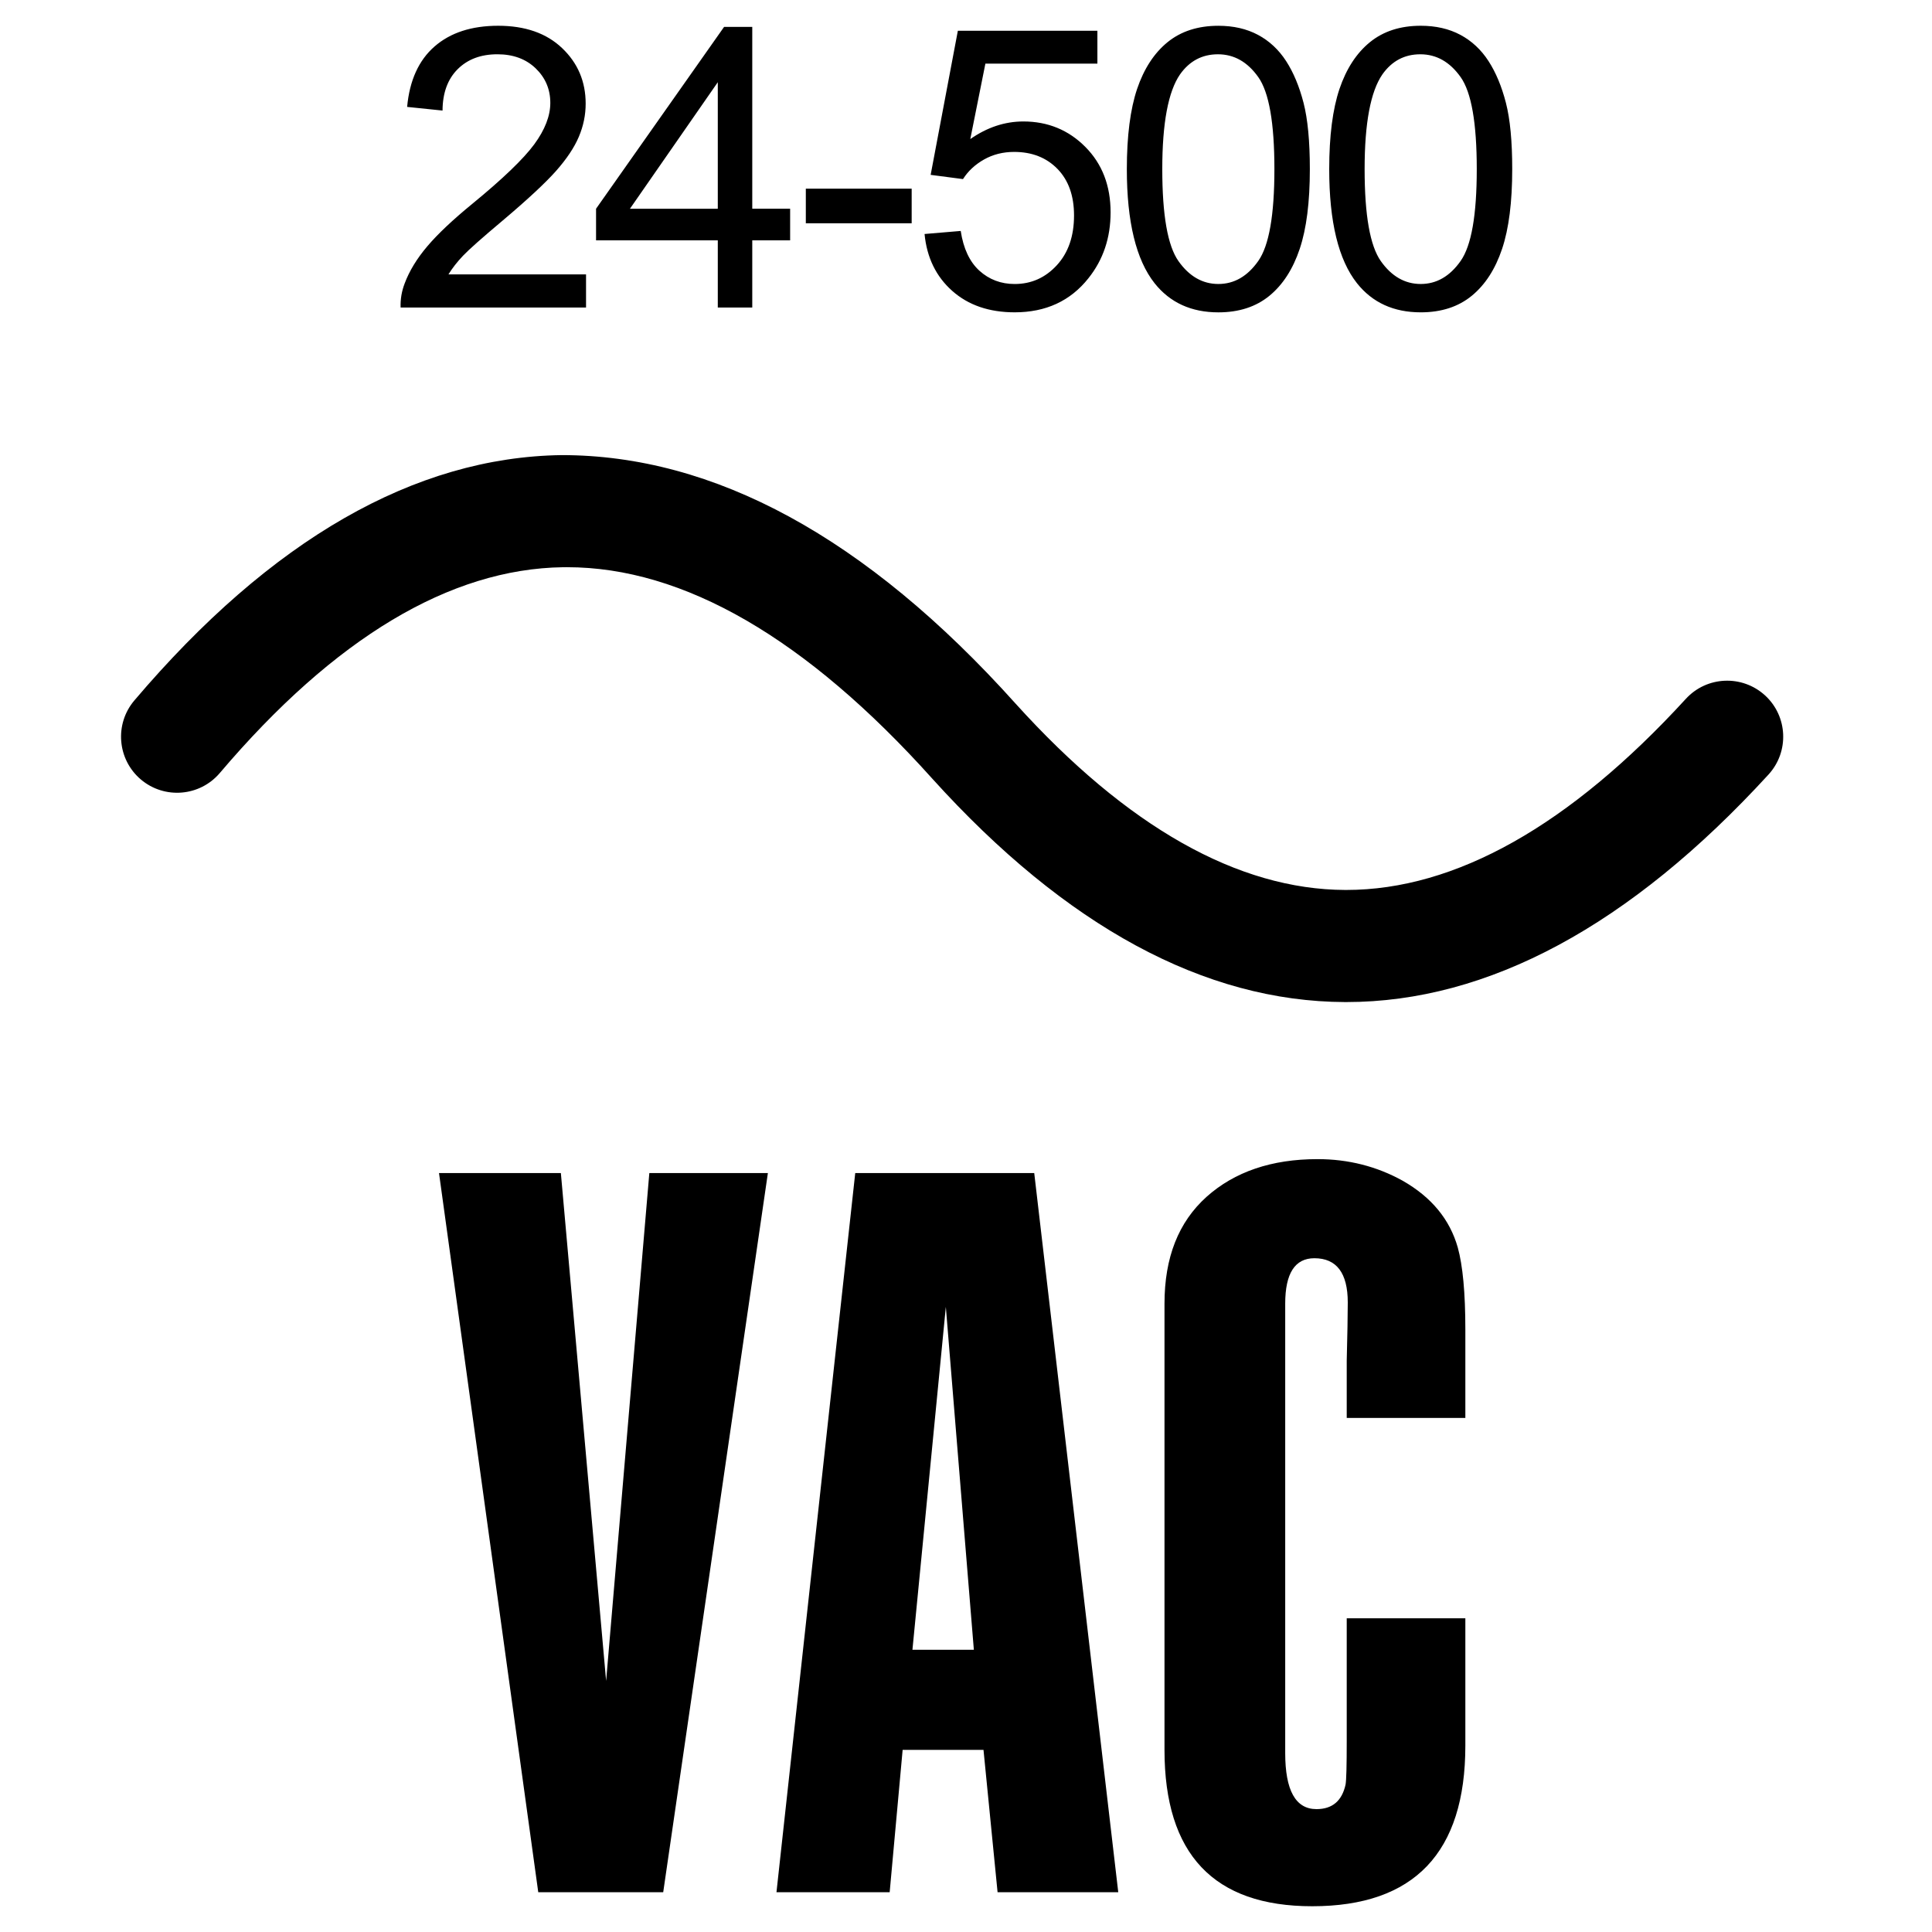 <?xml version="1.0" encoding="utf-8"?>
<!-- Generator: Adobe Illustrator 15.0.2, SVG Export Plug-In . SVG Version: 6.00 Build 0)  -->
<!DOCTYPE svg PUBLIC "-//W3C//DTD SVG 1.0//EN" "http://www.w3.org/TR/2001/REC-SVG-20010904/DTD/svg10.dtd">
<svg version="1.0" id="Layer_1" xmlns="http://www.w3.org/2000/svg" xmlns:xlink="http://www.w3.org/1999/xlink" x="0px" y="0px"
	 width="108px" height="108px" viewBox="0 0 108 108" enable-background="new 0 0 108 108" xml:space="preserve">
<path d="M42.925,65.576l-5.851,40.2h-6.985l-5.548-40.2h6.812l2.53,28.39l2.415-28.39H42.925z M62.511,105.776h-6.746l-0.787-7.958
	h-4.52l-0.725,7.958h-6.328l4.403-40.2h10.006L62.511,105.776z M54.439,92.222l-1.566-19.167l-1.867,19.167H54.439z M81.914,97.582
	c0,5.982-2.858,8.978-8.562,8.978c-5.508,0-8.256-2.913-8.256-8.741V72.877c0-2.582,0.78-4.56,2.35-5.973
	c1.567-1.401,3.636-2.108,6.206-2.108c1.726,0,3.316,0.407,4.761,1.209c1.609,0.918,2.632,2.16,3.078,3.732
	c0.278,1.007,0.423,2.527,0.423,4.581v4.944h-6.631c0-0.728,0-1.787,0-3.2c0.036-1.441,0.058-2.524,0.058-3.253
	c0-1.646-0.624-2.473-1.866-2.473c-1.086,0-1.631,0.845-1.631,2.54v25.121c0,2.087,0.581,3.134,1.747,3.134
	c0.885,0,1.429-0.459,1.628-1.377c0.043-0.245,0.064-1.05,0.064-2.421v-6.869h6.631V97.582z M32.76,15.339v1.851H22.394
	c-0.016-0.463,0.061-0.91,0.224-1.337c0.263-0.707,0.688-1.401,1.27-2.087s1.42-1.477,2.519-2.376
	c1.704-1.398,2.857-2.506,3.457-3.321c0.6-0.817,0.899-1.59,0.899-2.318c0-0.764-0.275-1.406-0.819-1.931
	c-0.545-0.524-1.258-0.786-2.136-0.786c-0.928,0-1.668,0.278-2.225,0.834c-0.558,0.557-0.839,1.328-0.845,2.312l-1.979-0.204
	c0.135-1.476,0.646-2.603,1.529-3.375c0.885-0.774,2.072-1.161,3.562-1.161c1.506,0,2.699,0.416,3.574,1.251
	c0.878,0.835,1.315,1.87,1.315,3.103c0,0.629-0.125,1.246-0.382,1.852c-0.257,0.607-0.686,1.245-1.279,1.916
	c-0.597,0.671-1.585,1.591-2.971,2.761c-1.154,0.97-1.897,1.628-2.225,1.974s-0.6,0.695-0.814,1.043H32.76z M40.125,17.19v-3.756
	H33.32v-1.766l7.157-10.165h1.575v10.165h2.117v1.766h-2.117v3.756H40.125z M40.125,11.669V4.596l-4.911,7.073H40.125z
	 M45.046,12.483v-1.937h5.917v1.937H45.046z M51.683,13.081l2.022-0.171c0.149,0.985,0.499,1.726,1.043,2.222
	c0.548,0.496,1.206,0.744,1.974,0.744c0.928,0,1.714-0.351,2.356-1.05s0.961-1.626,0.961-2.781c0-1.099-0.307-1.966-0.924-2.601
	c-0.618-0.635-1.427-0.952-2.424-0.952c-0.621,0-1.182,0.141-1.68,0.422c-0.499,0.282-0.894,0.647-1.179,1.097l-1.808-0.236
	l1.521-8.057h7.8v1.839h-6.261L54.24,7.774c0.942-0.656,1.931-0.984,2.965-0.984c1.368,0,2.524,0.474,3.467,1.423
	s1.411,2.168,1.411,3.66c0,1.42-0.413,2.647-1.239,3.681c-1.007,1.27-2.381,1.905-4.122,1.905c-1.426,0-2.592-0.399-3.491-1.198
	C52.328,15.46,51.811,14.401,51.683,13.081z M62.991,9.454c0-1.854,0.193-3.347,0.572-4.478c0.383-1.13,0.949-2.002,1.701-2.616
	c0.753-0.613,1.702-0.919,2.843-0.919c0.842,0,1.579,0.168,2.216,0.508c0.633,0.338,1.159,0.828,1.572,1.466
	s0.737,1.417,0.974,2.333c0.235,0.917,0.352,2.153,0.352,3.707c0,1.841-0.187,3.326-0.566,4.457
	c-0.379,1.131-0.942,2.006-1.694,2.623c-0.753,0.617-1.705,0.926-2.853,0.926c-1.512,0-2.701-0.542-3.564-1.626
	C63.509,14.525,62.991,12.4,62.991,9.454z M64.972,9.454c0,2.577,0.303,4.29,0.905,5.142s1.347,1.279,2.23,1.279
	c0.885,0,1.628-0.429,2.23-1.285c0.604-0.855,0.903-2.567,0.903-5.136c0-2.583-0.3-4.297-0.903-5.146
	c-0.603-0.849-1.352-1.273-2.252-1.273c-0.884,0-1.591,0.375-2.12,1.123C65.305,5.113,64.972,6.879,64.972,9.454z M74.304,9.454
	c0-1.854,0.193-3.347,0.572-4.478c0.383-1.13,0.948-2.002,1.701-2.616C77.33,1.746,78.278,1.44,79.42,1.44
	c0.842,0,1.579,0.168,2.216,0.508c0.633,0.338,1.159,0.828,1.572,1.466s0.737,1.417,0.973,2.333
	c0.236,0.917,0.353,2.153,0.353,3.707c0,1.841-0.187,3.326-0.566,4.457c-0.379,1.131-0.942,2.006-1.695,2.623
	c-0.752,0.617-1.704,0.926-2.852,0.926c-1.512,0-2.702-0.542-3.564-1.626C74.821,14.525,74.304,12.4,74.304,9.454z M76.283,9.454
	c0,2.577,0.304,4.29,0.906,5.142s1.347,1.279,2.23,1.279c0.885,0,1.628-0.429,2.23-1.285c0.604-0.855,0.903-2.567,0.903-5.136
	c0-2.583-0.3-4.297-0.903-5.146c-0.603-0.849-1.353-1.273-2.252-1.273c-0.884,0-1.591,0.375-2.12,1.123
	C76.617,5.113,76.283,6.879,76.283,9.454z M98.859,43.299c1.169-1.276,1.083-3.257-0.192-4.426
	c-1.279-1.167-3.259-1.082-4.428,0.194c-6.493,7.088-12.879,10.682-18.983,10.682c-0.016,0-0.034,0-0.053,0
	c-6-0.02-12.202-3.525-18.426-10.411C48.399,30.004,39.89,25.44,31.396,25.441c-8.216,0.113-16.251,4.726-23.884,13.713
	c-1.12,1.319-0.959,3.297,0.359,4.417c1.317,1.118,3.295,0.96,4.417-0.36c6.409-7.547,12.867-11.416,19.193-11.503
	c0.07-0.001,0.144-0.001,0.217-0.001c6.509,0,13.378,3.975,20.422,11.825c7.463,8.259,15.223,12.458,23.065,12.484
	c0.024,0,0.046,0,0.073,0C83.189,56.016,91.13,51.738,98.859,43.299z"/>
</svg>
